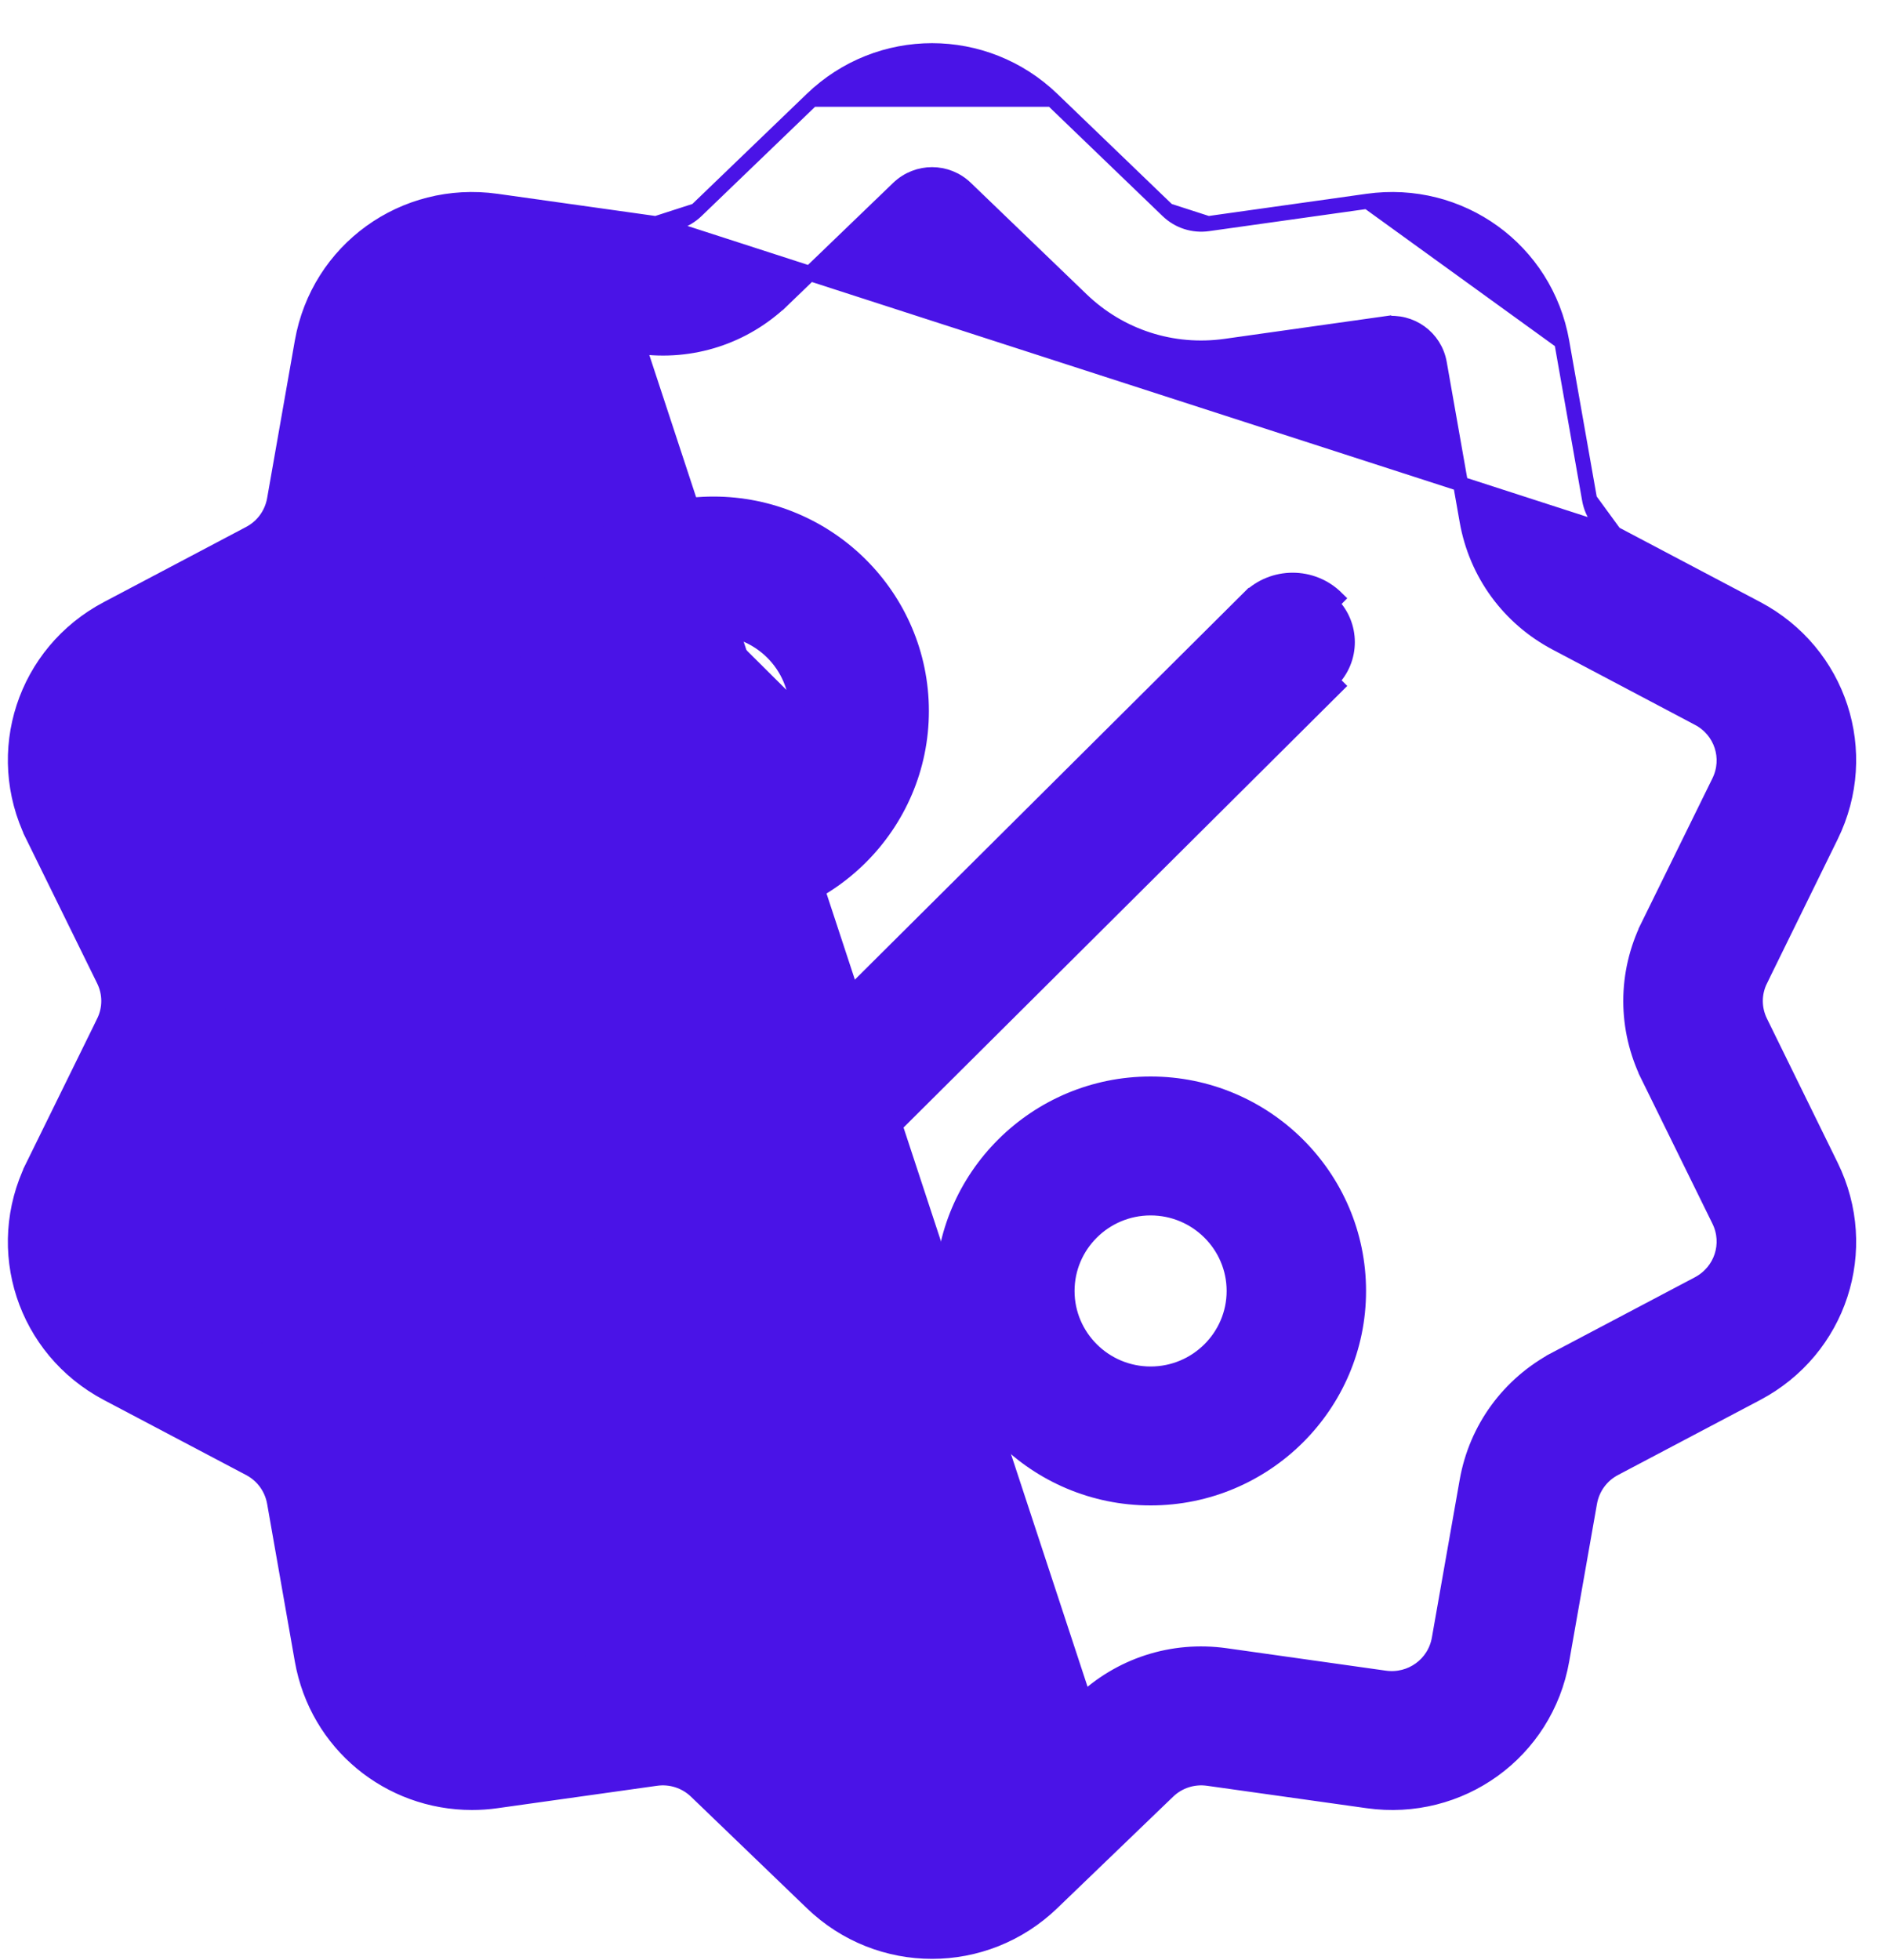 <svg width="25" height="26" viewBox="0 0 25 26" fill="none" xmlns="http://www.w3.org/2000/svg">
<path d="M21.424 7.079L21.424 7.079L23.31 8.074C24.408 8.654 24.841 9.979 24.295 11.09L23.358 12.999L23.268 12.955L23.358 12.999C23.27 13.177 23.27 13.38 23.358 13.558L24.295 15.467C24.841 16.578 24.408 17.903 23.31 18.483L21.424 19.478C21.248 19.571 21.128 19.736 21.093 19.931L20.724 22.024C20.509 23.242 19.377 24.061 18.146 23.887L16.032 23.59C15.834 23.562 15.639 23.625 15.496 23.763L13.961 25.24C13.515 25.67 12.941 25.885 12.368 25.885C11.794 25.885 11.221 25.67 10.775 25.24L9.24 23.763C9.24 23.763 9.24 23.763 9.24 23.763C9.097 23.625 8.901 23.562 8.704 23.59L8.704 23.59L6.59 23.887C6.479 23.903 6.37 23.91 6.262 23.91C5.163 23.91 4.207 23.133 4.011 22.024L3.643 19.931C3.643 19.931 3.643 19.931 3.643 19.931C3.608 19.736 3.488 19.571 3.312 19.478L3.312 19.478L1.425 18.483C0.327 17.903 -0.106 16.578 0.44 15.467L0.53 15.511L0.44 15.467L1.378 13.559L1.468 13.603L1.378 13.559C1.466 13.38 1.466 13.177 1.378 12.999L0.44 11.091L0.53 11.046L0.44 11.091C-0.106 9.979 0.327 8.654 1.425 8.075L3.312 7.079C3.312 7.079 3.312 7.079 3.312 7.079C3.488 6.986 3.608 6.821 3.643 6.626L4.011 4.534C4.226 3.315 5.359 2.497 6.59 2.67C6.59 2.67 6.59 2.67 6.59 2.67L8.704 2.967L21.424 7.079ZM21.424 7.079C21.248 6.986 21.128 6.821 21.093 6.626M21.424 7.079L21.093 6.626M14.418 22.654L14.349 22.582C14.86 22.09 15.558 21.864 16.263 21.963L18.377 22.261C18.723 22.309 19.039 22.08 19.099 21.74L19.468 19.647C19.591 18.95 20.023 18.359 20.651 18.027L20.698 18.116L20.651 18.027L22.537 17.032C22.845 16.869 22.966 16.499 22.813 16.188L21.875 14.28L21.965 14.236L21.875 14.28C21.562 13.644 21.562 12.913 21.875 12.277L21.965 12.321L21.875 12.277L22.813 10.369C22.966 10.058 22.845 9.688 22.537 9.526L22.584 9.437L22.537 9.526L20.651 8.53C20.022 8.198 19.591 7.607 19.468 6.91L19.099 4.818C19.039 4.477 18.722 4.248 18.377 4.296L18.363 4.197L18.377 4.296L16.263 4.594C16.263 4.594 16.263 4.594 16.263 4.594C15.558 4.693 14.86 4.467 14.349 3.975L12.814 2.498C12.814 2.498 12.814 2.498 12.814 2.498C12.564 2.257 12.172 2.257 11.921 2.498L10.387 3.975L10.318 3.903L10.387 3.975C9.875 4.467 9.177 4.693 8.473 4.594L14.418 22.654ZM14.418 22.654L14.349 22.582L12.814 24.059L12.883 24.131L12.814 24.059C12.564 24.3 12.172 24.3 11.922 24.059C11.922 24.059 11.922 24.059 11.922 24.059L10.387 22.582C9.955 22.166 9.389 21.94 8.799 21.94C8.691 21.94 8.582 21.948 8.473 21.963L6.359 22.261C6.013 22.309 5.697 22.08 5.637 21.739L5.268 19.647L5.169 19.665L5.268 19.647C5.145 18.95 4.713 18.359 4.084 18.027L2.198 17.031L2.152 17.12L2.198 17.031C1.89 16.869 1.77 16.499 1.923 16.189L2.86 14.28L2.771 14.236L2.86 14.28C3.173 13.644 3.173 12.913 2.86 12.277L2.771 12.321L2.86 12.277L1.923 10.369C1.77 10.058 1.89 9.688 2.198 9.526L2.152 9.437L2.198 9.526L4.085 8.53L4.085 8.53C4.713 8.198 5.145 7.607 5.268 6.91L5.637 4.818C5.637 4.818 5.637 4.818 5.637 4.818C5.697 4.477 6.013 4.248 6.358 4.296C6.358 4.296 6.358 4.296 6.358 4.296L8.473 4.594L14.418 22.654ZM21.093 6.626L20.724 4.534M21.093 6.626L20.724 4.534M20.724 4.534C20.509 3.315 19.376 2.497 18.146 2.67M20.724 4.534L18.146 2.67M18.146 2.67L16.032 2.967M18.146 2.67L16.032 2.967M16.032 2.967C16.032 2.967 16.032 2.967 16.032 2.967M16.032 2.967L16.032 2.967M16.032 2.967C15.834 2.995 15.639 2.932 15.496 2.794M16.032 2.967L15.496 2.794M15.496 2.794L13.961 1.317M15.496 2.794L13.961 1.317M13.961 1.317C13.068 0.458 11.668 0.458 10.775 1.317M13.961 1.317L10.775 1.317M10.775 1.317L9.24 2.794M10.775 1.317L9.24 2.794M9.24 2.794C9.097 2.932 8.902 2.995 8.704 2.967L9.24 2.794Z" fill="#4A13E7" stroke="#4A13E7" stroke-width="0.2"/>
<path d="M16.57 7.937C16.892 7.617 17.414 7.617 17.736 7.937C17.736 7.937 17.736 7.937 17.736 7.937L17.666 8.008C17.949 8.29 17.949 8.747 17.666 9.028L16.57 7.937ZM16.57 7.937L6.999 17.458C6.677 17.779 6.677 18.299 6.999 18.62C7.16 18.78 7.372 18.86 7.582 18.86C7.793 18.86 8.005 18.78 8.166 18.62C8.166 18.62 8.166 18.62 8.166 18.62L17.736 9.099L16.57 7.937Z" fill="#4A13E7" stroke="#4A13E7" stroke-width="0.2"/>
<path d="M8.359 9.432C8.359 10.039 8.856 10.534 9.467 10.534C10.079 10.534 10.576 10.039 10.576 9.432H8.359ZM8.359 9.432C8.359 8.825 8.856 8.33 9.467 8.33M8.359 9.432L9.467 8.33M9.467 8.33C10.079 8.33 10.576 8.825 10.576 9.432L9.467 8.33ZM9.467 6.687C7.947 6.687 6.709 7.918 6.709 9.432C6.709 10.946 7.947 12.177 9.467 12.177C10.988 12.177 12.226 10.946 12.226 9.432C12.226 7.918 10.988 6.687 9.467 6.687Z" fill="#4A13E7" stroke="#4A13E7" stroke-width="0.2"/>
<path d="M15.268 14.38C13.747 14.38 12.509 15.611 12.509 17.125C12.509 18.639 13.747 19.87 15.268 19.87C16.789 19.87 18.027 18.639 18.027 17.125C18.027 15.611 16.789 14.38 15.268 14.38ZM15.268 18.227C14.656 18.227 14.159 17.732 14.159 17.125C14.159 16.518 14.656 16.023 15.268 16.023C15.88 16.023 16.377 16.518 16.377 17.125C16.377 17.732 15.88 18.227 15.268 18.227Z" fill="#4A13E7" stroke="#4A13E7" stroke-width="0.2"/>
</svg>
